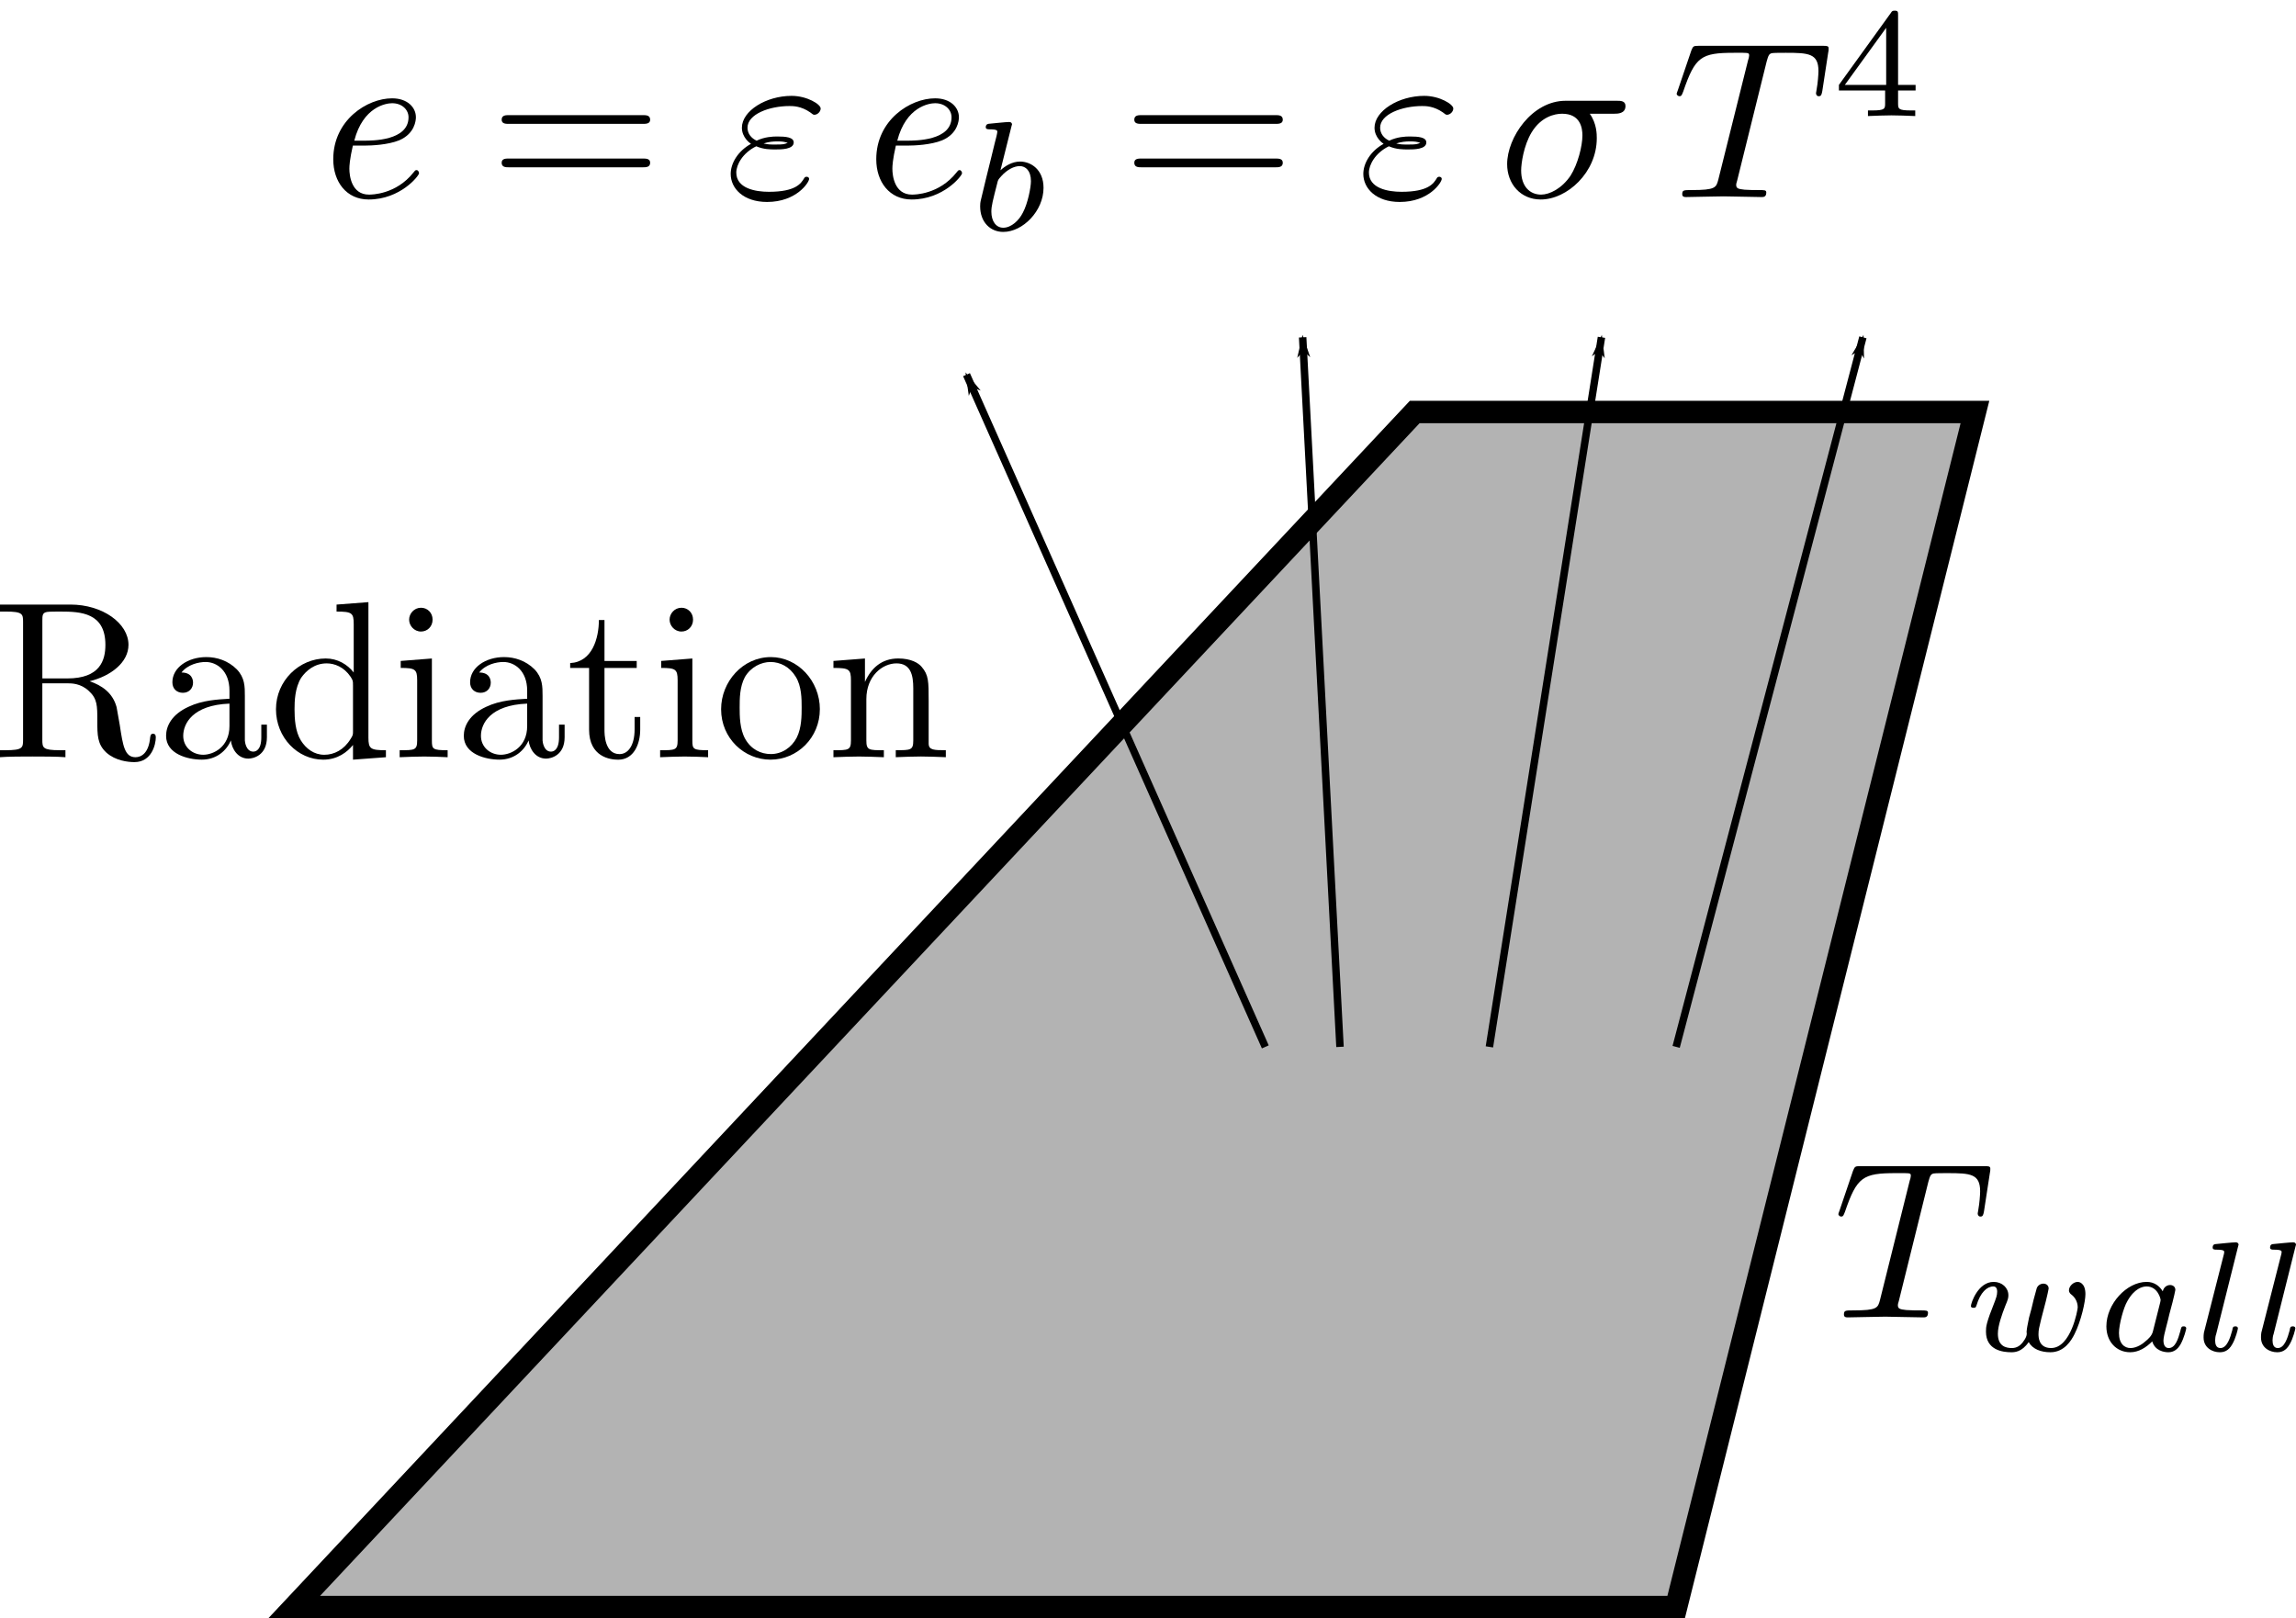 <ns0:svg xmlns:dc="http://purl.org/dc/elements/1.1/" xmlns:ns0="http://www.w3.org/2000/svg" xmlns:ns1="http://www.inkscape.org/namespaces/inkscape" xmlns:ns2="http://sodipodi.sourceforge.net/DTD/sodipodi-0.dtd" xmlns:ns4="http://creativecommons.org/ns#" xmlns:ns6="http://www.iki.fi/pav/software/textext/" xmlns:ns7="http://www.w3.org/1999/xlink" xmlns:rdf="http://www.w3.org/1999/02/22-rdf-syntax-ns#" height="216.677" id="svg2" preserveAspectRatio="xMidYMid meet" version="1.1" viewBox="0 0 307.367 216.677" width="307.367" ns2:docname="radiation3.svg" ns1:version="0.48.2 r9819">
  <ns2:namedview bordercolor="#666666" borderopacity="1.0" fit-margin-bottom="0" fit-margin-left="0" fit-margin-right="0" fit-margin-top="0" id="base" pagecolor="#ffffff" showgrid="true" ns1:current-layer="layer1" ns1:cx="325.67415" ns1:cy="112.06589" ns1:document-units="px" ns1:pageopacity="0.0" ns1:pageshadow="2" ns1:window-height="977" ns1:window-maximized="1" ns1:window-width="1280" ns1:window-x="0" ns1:window-y="25" ns1:zoom="1.4">
    <ns1:grid empspacing="5" enabled="true" id="grid2988" snapvisiblegridlinesonly="true" type="xygrid" visible="true" />
  </ns2:namedview>
  <ns0:defs id="defs4">
    <ns0:marker id="Arrow1Lend" orient="auto" refX="0" refY="0" style="overflow:visible" ns1:stockid="Arrow1Lend">
      <ns0:path d="M 0,0 5,-5 -12.5,0 5,5 0,0 z" id="path3795" style="fill-rule:evenodd;stroke:#000000;stroke-width:1pt;marker-start:none" transform="matrix(-0.8,0,0,-0.8,-10,0)" ns1:connector-curvature="0" />
    </ns0:marker>
  </ns0:defs>
  <ns0:g id="layer1" transform="translate(-0.613,-447.198)" ns1:groupmode="layer" ns1:label="Layer 1">
    <ns0:path d="m 190,502.362 75,0 -40,160 -185,0 z" id="rect2990" style="fill:#b3b3b3;fill-opacity:1;stroke:#000000;stroke-width:3;stroke-linecap:butt;stroke-miterlimit:4;stroke-opacity:1;stroke-dashoffset:0" ns2:nodetypes="ccccc" ns1:connector-curvature="0" />
    <ns0:path d="m 170,587.362 -40,-90" id="path3013" style="fill:none;stroke:#000000;stroke-width:1px;stroke-linecap:butt;stroke-linejoin:miter;stroke-opacity:1;marker-end:url(#Arrow1Lend)" ns1:connector-curvature="0" />
    <ns0:path d="m 180,587.362 -5,-95" id="path3015" style="fill:none;stroke:#000000;stroke-width:1px;stroke-linecap:butt;stroke-linejoin:miter;stroke-opacity:1;marker-end:url(#Arrow1Lend)" ns1:connector-curvature="0" />
    <ns0:path d="m 200,587.362 15,-95" id="path3017" style="fill:none;stroke:#000000;stroke-width:1px;stroke-linecap:butt;stroke-linejoin:miter;stroke-opacity:1;marker-end:url(#Arrow1Lend)" ns1:connector-curvature="0" />
    <ns0:path d="m 225,587.362 25,-95" id="path3019" style="fill:none;stroke:#000000;stroke-width:1px;stroke-linecap:butt;stroke-linejoin:miter;stroke-opacity:1;marker-end:url(#Arrow1Lend)" ns1:connector-curvature="0" />
    <ns0:g id="g4246" transform="matrix(3,0,0,3,-424.286,219.286)" ns6:preamble="" ns6:text="$T_{wall}$">
      <ns0:defs id="defs4248">
        <ns0:g id="g4250">
          <ns0:symbol id="textext-f3fff782-0" overflow="visible" style="overflow:visible">
            <ns0:path d="m 4.25,-6.047 c 0.078,-0.281 0.109,-0.344 0.234,-0.375 0.094,-0.016 0.422,-0.016 0.625,-0.016 1.016,0 1.453,0.031 1.453,0.812 0,0.156 -0.031,0.547 -0.078,0.797 0,0.047 -0.031,0.156 -0.031,0.188 0,0.062 0.031,0.141 0.125,0.141 0.109,0 0.125,-0.078 0.156,-0.234 L 7,-6.469 C 7.016,-6.516 7.016,-6.609 7.016,-6.641 7.016,-6.75 6.922,-6.75 6.75,-6.75 l -5.531,0 c -0.234,0 -0.25,0.016 -0.328,0.203 l -0.594,1.75 c 0,0.016 -0.062,0.156 -0.062,0.188 0,0.047 0.062,0.109 0.125,0.109 0.094,0 0.109,-0.062 0.172,-0.219 C 1.062,-6.266 1.328,-6.438 2.797,-6.438 l 0.391,0 c 0.281,0 0.281,0.031 0.281,0.125 0,0.047 -0.031,0.172 -0.047,0.203 L 2.094,-0.781 C 2,-0.422 1.969,-0.312 0.906,-0.312 c -0.359,0 -0.422,0 -0.422,0.188 C 0.484,0 0.594,0 0.656,0 c 0.266,0 0.547,-0.016 0.812,-0.016 0.281,0 0.578,-0.016 0.859,-0.016 0.281,0 0.547,0.016 0.828,0.016 C 3.438,-0.016 3.734,0 4.016,0 c 0.094,0 0.219,0 0.219,-0.203 0,-0.109 -0.078,-0.109 -0.344,-0.109 -0.234,0 -0.375,0 -0.625,-0.016 -0.297,-0.031 -0.375,-0.062 -0.375,-0.219 0,-0.016 0,-0.062 0.047,-0.203 z m 0,0" id="path4253" style="stroke:none" ns1:connector-curvature="0" />
          </ns0:symbol>
          <ns0:symbol id="textext-f3fff782-1" overflow="visible" style="overflow:visible">
            <ns0:path d="m 3.672,-2.219 c 0.047,-0.188 0.125,-0.531 0.125,-0.562 C 3.797,-2.922 3.688,-3 3.562,-3 3.438,-3 3.312,-2.922 3.266,-2.797 3.25,-2.75 3.172,-2.453 3.125,-2.281 3.031,-1.875 3.031,-1.875 2.922,-1.484 2.844,-1.094 2.828,-1.031 2.812,-0.844 2.844,-0.703 2.781,-0.562 2.625,-0.359 2.531,-0.25 2.391,-0.125 2.156,-0.125 1.875,-0.125 1.531,-0.219 1.531,-0.766 1.531,-1.125 1.719,-1.641 1.859,-2 1.984,-2.297 2,-2.359 2,-2.484 2,-2.812 1.719,-3.078 1.344,-3.078 0.641,-3.078 0.328,-2.125 0.328,-2 c 0,0.078 0.094,0.078 0.125,0.078 0.094,0 0.094,-0.031 0.125,-0.109 C 0.75,-2.609 1.047,-2.875 1.328,-2.875 1.438,-2.875 1.5,-2.797 1.5,-2.641 c 0,0.172 -0.062,0.312 -0.094,0.406 C 1,-1.219 1,-1.078 1,-0.859 1,-0.031 1.75,0.062 2.125,0.062 c 0.141,0 0.469,0 0.781,-0.453 C 3.078,-0.078 3.453,0.062 3.875,0.062 4.5,0.062 4.812,-0.469 4.953,-0.75 5.25,-1.344 5.438,-2.203 5.438,-2.531 c 0,-0.516 -0.297,-0.547 -0.344,-0.547 -0.188,0 -0.391,0.188 -0.391,0.375 0,0.109 0.078,0.172 0.125,0.203 C 5,-2.359 5.094,-2.156 5.094,-1.938 c 0,0.094 -0.297,1.812 -1.188,1.812 -0.562,0 -0.562,-0.5 -0.562,-0.625 0,-0.188 0.031,-0.297 0.125,-0.688 z m 0,0" id="path4256" style="stroke:none" ns1:connector-curvature="0" />
          </ns0:symbol>
          <ns0:symbol id="textext-f3fff782-2" overflow="visible" style="overflow:visible">
            <ns0:path d="m 2.938,-2.656 c -0.141,-0.234 -0.375,-0.422 -0.719,-0.422 -0.891,0 -1.797,0.984 -1.797,1.984 0,0.688 0.453,1.156 1.062,1.156 0.375,0 0.703,-0.203 0.984,-0.484 C 2.594,0 3,0.062 3.188,0.062 c 0.25,0 0.422,-0.141 0.547,-0.359 0.156,-0.281 0.25,-0.672 0.25,-0.703 0,-0.094 -0.094,-0.094 -0.109,-0.094 -0.109,0 -0.109,0.031 -0.156,0.219 C 3.625,-0.531 3.5,-0.125 3.203,-0.125 3.031,-0.125 2.969,-0.281 2.969,-0.469 c 0,-0.109 0.062,-0.375 0.109,-0.547 0.047,-0.188 0.125,-0.469 0.156,-0.625 L 3.375,-2.172 C 3.422,-2.359 3.5,-2.688 3.5,-2.719 3.5,-2.875 3.375,-2.938 3.266,-2.938 c -0.125,0 -0.281,0.078 -0.328,0.281 z M 2.5,-0.875 C 2.453,-0.672 2.297,-0.531 2.141,-0.406 2.078,-0.344 1.797,-0.125 1.5,-0.125 c -0.266,0 -0.516,-0.188 -0.516,-0.672 0,-0.375 0.203,-1.141 0.375,-1.422 0.312,-0.562 0.672,-0.656 0.859,-0.656 0.484,0 0.625,0.531 0.625,0.609 0,0.016 -0.016,0.078 -0.016,0.094 z m 0,0" id="path4259" style="stroke:none" ns1:connector-curvature="0" />
          </ns0:symbol>
          <ns0:symbol id="textext-f3fff782-3" overflow="visible" style="overflow:visible">
            <ns0:path d="M 1.969,-4.625 C 1.969,-4.641 2,-4.734 2,-4.734 2,-4.781 1.969,-4.844 1.875,-4.844 c -0.141,0 -0.719,0.062 -0.891,0.078 -0.047,0 -0.141,0.016 -0.141,0.156 0,0.094 0.094,0.094 0.172,0.094 0.344,0 0.344,0.062 0.344,0.109 0,0.047 -0.016,0.094 -0.031,0.156 l -0.875,3.438 C 0.438,-0.734 0.438,-0.656 0.438,-0.594 c 0,0.453 0.391,0.656 0.719,0.656 0.172,0 0.391,-0.047 0.562,-0.359 C 1.875,-0.562 1.969,-0.969 1.969,-1 c 0,-0.094 -0.094,-0.094 -0.109,-0.094 -0.109,0 -0.125,0.047 -0.141,0.172 C 1.625,-0.578 1.484,-0.125 1.188,-0.125 1,-0.125 0.953,-0.297 0.953,-0.469 0.953,-0.547 0.969,-0.672 1,-0.75 z m 0,0" id="path4262" style="stroke:none" ns1:connector-curvature="0" />
          </ns0:symbol>
        </ns0:g>
      </ns0:defs>
      <ns0:g id="textext-f3fff782-4">
        <ns0:g id="g4265" style="fill:#000000;fill-opacity:1">
          <ns0:use height="1052.362" id="use4267" width="744.094" x="223.432" y="134.765" ns7:href="#textext-f3fff782-0" />
        </ns0:g>
        <ns0:g id="g4269" style="fill:#000000;fill-opacity:1">
          <ns0:use height="1052.362" id="use4271" width="744.094" x="229.254" y="136.259" ns7:href="#textext-f3fff782-1" />
        </ns0:g>
        <ns0:g id="g4273" style="fill:#000000;fill-opacity:1">
          <ns0:use height="1052.362" id="use4275" width="744.094" x="235.205" y="136.259" ns7:href="#textext-f3fff782-2" />
          <ns0:use height="1052.362" id="use4277" width="744.094" x="239.527" y="136.259" ns7:href="#textext-f3fff782-3" />
        </ns0:g>
        <ns0:g id="g4279" style="fill:#000000;fill-opacity:1">
          <ns0:use height="1052.362" id="use4281" width="744.094" x="242.089" y="136.259" ns7:href="#textext-f3fff782-3" />
        </ns0:g>
      </ns0:g>
    </ns0:g>
    <ns0:g id="g4349" transform="matrix(3,0,0,3,-670.714,144.286)" ns6:preamble="" ns6:text="Radiation">
      <ns0:defs id="defs4351">
        <ns0:g id="g4353">
          <ns0:symbol id="textext-8aaf659a-0" overflow="visible" style="overflow:visible">
            <ns0:path d="m 2.234,-3.516 0,-2.578 c 0,-0.234 0,-0.359 0.219,-0.391 C 2.547,-6.5 2.844,-6.5 3.047,-6.5 c 0.891,0 2,0.047 2,1.484 0,0.688 -0.234,1.5 -1.703,1.5 z m 2.109,0.125 c 0.953,-0.234 1.734,-0.844 1.734,-1.625 0,-0.953 -1.141,-1.797 -2.594,-1.797 l -3.141,0 0,0.312 0.25,0 c 0.766,0 0.781,0.109 0.781,0.469 l 0,5.25 c 0,0.359 -0.016,0.469 -0.781,0.469 l -0.25,0 0,0.312 c 0.359,-0.031 1.078,-0.031 1.453,-0.031 0.391,0 1.109,0 1.469,0.031 l 0,-0.312 -0.25,0 c -0.766,0 -0.781,-0.109 -0.781,-0.469 l 0,-2.516 1.141,0 c 0.156,0 0.578,0 0.938,0.344 0.375,0.344 0.375,0.656 0.375,1.328 0,0.641 0,1.047 0.406,1.422 0.406,0.359 0.953,0.422 1.25,0.422 0.781,0 0.953,-0.812 0.953,-1.094 0,-0.062 0,-0.172 -0.125,-0.172 -0.109,0 -0.109,0.094 -0.125,0.156 C 6.984,-0.172 6.641,0 6.391,0 5.906,0 5.828,-0.516 5.688,-1.438 L 5.547,-2.234 C 5.375,-2.875 4.891,-3.203 4.344,-3.391 z m 0,0" id="path4356" style="stroke:none" ns1:connector-curvature="0" />
          </ns0:symbol>
          <ns0:symbol id="textext-8aaf659a-1" overflow="visible" style="overflow:visible">
            <ns0:path d="m 3.312,-0.75 c 0.047,0.391 0.312,0.812 0.781,0.812 0.219,0 0.828,-0.141 0.828,-0.953 l 0,-0.562 -0.25,0 0,0.562 c 0,0.578 -0.25,0.641 -0.359,0.641 -0.328,0 -0.375,-0.453 -0.375,-0.5 l 0,-1.984 c 0,-0.422 0,-0.812 -0.359,-1.188 C 3.188,-4.312 2.688,-4.469 2.219,-4.469 c -0.828,0 -1.516,0.469 -1.516,1.125 0,0.297 0.203,0.469 0.469,0.469 0.281,0 0.453,-0.203 0.453,-0.453 0,-0.125 -0.047,-0.453 -0.516,-0.453 C 1.391,-4.141 1.875,-4.25 2.188,-4.25 c 0.5,0 1.062,0.391 1.062,1.281 l 0,0.359 c -0.516,0.031 -1.203,0.062 -1.828,0.359 -0.75,0.344 -1,0.859 -1,1.297 0,0.812 0.969,1.062 1.594,1.062 0.656,0 1.109,-0.406 1.297,-0.859 z M 3.25,-2.391 l 0,1 c 0,0.938 -0.719,1.281 -1.172,1.281 -0.484,0 -0.891,-0.344 -0.891,-0.844 0,-0.547 0.422,-1.375 2.062,-1.438 z m 0,0" id="path4359" style="stroke:none" ns1:connector-curvature="0" />
          </ns0:symbol>
          <ns0:symbol id="textext-8aaf659a-2" overflow="visible" style="overflow:visible">
            <ns0:path d="m 3.781,-0.547 0,0.656 L 5.25,0 l 0,-0.312 c -0.688,0 -0.781,-0.062 -0.781,-0.562 l 0,-6.047 -1.422,0.109 0,0.312 c 0.688,0 0.766,0.062 0.766,0.562 l 0,2.156 c -0.281,-0.359 -0.719,-0.625 -1.25,-0.625 -1.172,0 -2.219,0.984 -2.219,2.266 0,1.266 0.969,2.25 2.109,2.25 0.641,0 1.078,-0.344 1.328,-0.656 z m 0,-2.672 0,2.047 c 0,0.172 0,0.188 -0.109,0.359 C 3.375,-0.328 2.938,-0.109 2.5,-0.109 2.047,-0.109 1.688,-0.375 1.453,-0.75 1.203,-1.156 1.172,-1.719 1.172,-2.141 1.172,-2.5 1.188,-3.094 1.469,-3.547 1.688,-3.859 2.062,-4.188 2.609,-4.188 c 0.344,0 0.766,0.156 1.062,0.594 0.109,0.172 0.109,0.188 0.109,0.375 z m 0,0" id="path4362" style="stroke:none" ns1:connector-curvature="0" />
          </ns0:symbol>
          <ns0:symbol id="textext-8aaf659a-3" overflow="visible" style="overflow:visible">
            <ns0:path d="M 1.766,-4.406 0.375,-4.297 l 0,0.312 c 0.641,0 0.734,0.062 0.734,0.547 l 0,2.688 c 0,0.438 -0.109,0.438 -0.781,0.438 l 0,0.312 C 0.641,-0.016 1.188,-0.031 1.422,-0.031 1.781,-0.031 2.125,-0.016 2.469,0 l 0,-0.312 c -0.672,0 -0.703,-0.047 -0.703,-0.438 z m 0.031,-1.734 c 0,-0.312 -0.234,-0.531 -0.516,-0.531 -0.312,0 -0.531,0.266 -0.531,0.531 0,0.266 0.219,0.531 0.531,0.531 0.281,0 0.516,-0.219 0.516,-0.531 z m 0,0" id="path4365" style="stroke:none" ns1:connector-curvature="0" />
          </ns0:symbol>
          <ns0:symbol id="textext-8aaf659a-4" overflow="visible" style="overflow:visible">
            <ns0:path d="m 1.719,-3.984 1.438,0 0,-0.312 -1.438,0 0,-1.828 -0.25,0 c 0,0.812 -0.297,1.875 -1.281,1.922 l 0,0.219 0.844,0 0,2.75 c 0,1.219 0.938,1.344 1.297,1.344 0.703,0 0.984,-0.703 0.984,-1.344 l 0,-0.562 -0.25,0 0,0.547 c 0,0.734 -0.297,1.109 -0.672,1.109 -0.672,0 -0.672,-0.906 -0.672,-1.078 z m 0,0" id="path4368" style="stroke:none" ns1:connector-curvature="0" />
          </ns0:symbol>
          <ns0:symbol id="textext-8aaf659a-5" overflow="visible" style="overflow:visible">
            <ns0:path d="M 4.688,-2.141 C 4.688,-3.406 3.703,-4.469 2.5,-4.469 c -1.25,0 -2.219,1.094 -2.219,2.328 0,1.297 1.031,2.25 2.203,2.25 1.203,0 2.203,-0.984 2.203,-2.25 z m -2.188,2 c -0.438,0 -0.875,-0.203 -1.141,-0.672 -0.25,-0.438 -0.25,-1.047 -0.25,-1.406 0,-0.391 0,-0.922 0.234,-1.359 C 1.609,-4.031 2.078,-4.25 2.484,-4.25 c 0.438,0 0.859,0.219 1.125,0.656 0.266,0.422 0.266,1 0.266,1.375 0,0.359 0,0.906 -0.219,1.344 C 3.422,-0.422 2.984,-0.141 2.5,-0.141 z m 0,0" id="path4371" style="stroke:none" ns1:connector-curvature="0" />
          </ns0:symbol>
          <ns0:symbol id="textext-8aaf659a-6" overflow="visible" style="overflow:visible">
            <ns0:path d="m 1.094,-3.422 0,2.672 c 0,0.438 -0.109,0.438 -0.781,0.438 l 0,0.312 c 0.359,-0.016 0.859,-0.031 1.141,-0.031 0.25,0 0.766,0.016 1.109,0.031 l 0,-0.312 c -0.672,0 -0.781,0 -0.781,-0.438 l 0,-1.844 C 1.781,-3.625 2.5,-4.188 3.125,-4.188 c 0.641,0 0.75,0.531 0.75,1.109 l 0,2.328 c 0,0.438 -0.109,0.438 -0.781,0.438 l 0,0.312 c 0.344,-0.016 0.859,-0.031 1.125,-0.031 0.25,0 0.781,0.016 1.109,0.031 l 0,-0.312 c -0.516,0 -0.766,0 -0.766,-0.297 l 0,-1.906 c 0,-0.859 0,-1.156 -0.312,-1.516 -0.141,-0.172 -0.469,-0.375 -1.047,-0.375 C 2.469,-4.406 2,-3.984 1.719,-3.359 l 0,-1.047 -1.406,0.109 0,0.312 c 0.703,0 0.781,0.062 0.781,0.562 z m 0,0" id="path4374" style="stroke:none" ns1:connector-curvature="0" />
          </ns0:symbol>
        </ns0:g>
      </ns0:defs>
      <ns0:g id="textext-8aaf659a-7">
        <ns0:g id="g4377" style="fill:#000000;fill-opacity:1">
          <ns0:use height="1052.362" id="use4379" width="744.094" x="223.432" y="134.765" ns7:href="#textext-8aaf659a-0" />
          <ns0:use height="1052.362" id="use4381" width="744.094" x="230.765" y="134.765" ns7:href="#textext-8aaf659a-1" />
          <ns0:use height="1052.362" id="use4383" width="744.094" x="235.747" y="134.765" ns7:href="#textext-8aaf659a-2" />
          <ns0:use height="1052.362" id="use4385" width="744.094" x="241.282" y="134.765" ns7:href="#textext-8aaf659a-3" />
          <ns0:use height="1052.362" id="use4387" width="744.094" x="244.05" y="134.765" ns7:href="#textext-8aaf659a-1" />
          <ns0:use height="1052.362" id="use4389" width="744.094" x="249.031" y="134.765" ns7:href="#textext-8aaf659a-4" />
          <ns0:use height="1052.362" id="use4391" width="744.094" x="252.905" y="134.765" ns7:href="#textext-8aaf659a-3" />
          <ns0:use height="1052.362" id="use4393" width="744.094" x="255.673" y="134.765" ns7:href="#textext-8aaf659a-5" />
          <ns0:use height="1052.362" id="use4395" width="744.094" x="260.654" y="134.765" ns7:href="#textext-8aaf659a-6" />
        </ns0:g>
      </ns0:g>
    </ns0:g>
    <ns0:g id="g3139" transform="matrix(3,0,0,3,-626.429,69.286)" ns6:preamble="/home/mjki2mb2/inkscape_preamble.tex" ns6:text="$e=\\varepsilon\\,e_{b}=\\varepsilon\\,\\sigma\\,T^4$">
      <ns0:defs id="defs3141">
        <ns0:g id="g3143">
          <ns0:symbol id="textext-cfc18569-0" overflow="visible">
            <ns0:path d="M 1.859 -2.297 C 2.156 -2.297 2.891 -2.328 3.391 -2.531 C 4.094 -2.828 4.141 -3.422 4.141 -3.562 C 4.141 -4 3.766 -4.406 3.078 -4.406 C 1.969 -4.406 0.453 -3.438 0.453 -1.688 C 0.453 -0.672 1.047 0.109 2.031 0.109 C 3.453 0.109 4.281 -0.953 4.281 -1.062 C 4.281 -1.125 4.234 -1.203 4.172 -1.203 C 4.109 -1.203 4.094 -1.172 4.031 -1.094 C 3.25 -0.109 2.156 -0.109 2.047 -0.109 C 1.266 -0.109 1.172 -0.953 1.172 -1.266 C 1.172 -1.391 1.188 -1.688 1.328 -2.297 Z M 1.391 -2.516 C 1.781 -4.031 2.812 -4.188 3.078 -4.188 C 3.531 -4.188 3.812 -3.891 3.812 -3.562 C 3.812 -2.516 2.219 -2.516 1.797 -2.516 Z M 1.391 -2.516 " id="path3146" style="stroke:none;" />
          </ns0:symbol>
          <ns0:symbol id="textext-cfc18569-1" overflow="visible">
            <ns0:path d="M 1.406 -2.266 C 1.734 -2.125 2.031 -2.125 2.266 -2.125 C 2.516 -2.125 3.078 -2.125 3.078 -2.438 C 3.078 -2.672 2.719 -2.703 2.344 -2.703 C 2.141 -2.703 1.781 -2.688 1.422 -2.516 C 1.188 -2.625 1.016 -2.828 1.016 -3.094 C 1.016 -3.703 2 -4.062 2.891 -4.062 C 3.047 -4.062 3.406 -4.062 3.812 -3.781 C 3.922 -3.703 3.938 -3.672 4 -3.672 C 4.141 -3.672 4.281 -3.812 4.281 -3.953 C 4.281 -4.141 3.672 -4.516 2.984 -4.516 C 1.844 -4.516 0.766 -3.844 0.766 -3.094 C 0.766 -2.656 1.125 -2.406 1.172 -2.375 C 0.578 -2.047 0.266 -1.5 0.266 -1.031 C 0.266 -0.391 0.828 0.219 1.891 0.219 C 3.203 0.219 3.766 -0.656 3.766 -0.812 C 3.766 -0.875 3.703 -0.906 3.656 -0.906 C 3.594 -0.906 3.562 -0.875 3.547 -0.844 C 3.406 -0.609 3.172 -0.234 1.969 -0.234 C 1.359 -0.234 0.516 -0.391 0.516 -1.094 C 0.516 -1.438 0.797 -1.969 1.406 -2.266 Z M 1.734 -2.391 C 1.969 -2.469 2.172 -2.484 2.344 -2.484 C 2.594 -2.484 2.625 -2.469 2.812 -2.422 C 2.656 -2.359 2.641 -2.344 2.266 -2.344 C 2.047 -2.344 1.922 -2.344 1.734 -2.391 Z M 1.734 -2.391 " id="path3149" style="stroke:none;" />
          </ns0:symbol>
          <ns0:symbol id="textext-cfc18569-2" overflow="visible">
            <ns0:path d="M 5.156 -3.719 C 5.297 -3.719 5.656 -3.719 5.656 -4.062 C 5.656 -4.297 5.438 -4.297 5.266 -4.297 L 2.984 -4.297 C 1.484 -4.297 0.375 -2.656 0.375 -1.469 C 0.375 -0.594 0.969 0.109 1.875 0.109 C 3.047 0.109 4.375 -1.094 4.375 -2.625 C 4.375 -2.797 4.375 -3.281 4.062 -3.719 Z M 1.891 -0.109 C 1.391 -0.109 1 -0.469 1 -1.188 C 1 -1.484 1.109 -2.297 1.469 -2.891 C 1.891 -3.578 2.484 -3.719 2.828 -3.719 C 3.656 -3.719 3.734 -3.062 3.734 -2.75 C 3.734 -2.281 3.531 -1.469 3.203 -0.953 C 2.812 -0.375 2.266 -0.109 1.891 -0.109 Z M 1.891 -0.109 " id="path3152" style="stroke:none;" />
          </ns0:symbol>
          <ns0:symbol id="textext-cfc18569-3" overflow="visible">
            <ns0:path d="M 4.25 -6.047 C 4.328 -6.328 4.359 -6.391 4.484 -6.422 C 4.578 -6.438 4.906 -6.438 5.109 -6.438 C 6.125 -6.438 6.562 -6.406 6.562 -5.625 C 6.562 -5.469 6.531 -5.078 6.484 -4.828 C 6.484 -4.781 6.453 -4.672 6.453 -4.641 C 6.453 -4.578 6.484 -4.5 6.578 -4.5 C 6.688 -4.5 6.703 -4.578 6.734 -4.734 L 7 -6.469 C 7.016 -6.516 7.016 -6.609 7.016 -6.641 C 7.016 -6.75 6.922 -6.75 6.75 -6.75 L 1.219 -6.75 C 0.984 -6.75 0.969 -6.734 0.891 -6.547 L 0.297 -4.797 C 0.297 -4.781 0.234 -4.641 0.234 -4.609 C 0.234 -4.562 0.297 -4.5 0.359 -4.5 C 0.453 -4.5 0.469 -4.562 0.531 -4.719 C 1.062 -6.266 1.328 -6.438 2.797 -6.438 L 3.188 -6.438 C 3.469 -6.438 3.469 -6.406 3.469 -6.312 C 3.469 -6.266 3.438 -6.141 3.422 -6.109 L 2.094 -0.781 C 2 -0.422 1.969 -0.312 0.906 -0.312 C 0.547 -0.312 0.484 -0.312 0.484 -0.125 C 0.484 0 0.594 0 0.656 0 C 0.922 0 1.203 -0.016 1.469 -0.016 C 1.75 -0.016 2.047 -0.031 2.328 -0.031 C 2.609 -0.031 2.875 -0.016 3.156 -0.016 C 3.438 -0.016 3.734 0 4.016 0 C 4.109 0 4.234 0 4.234 -0.203 C 4.234 -0.312 4.156 -0.312 3.891 -0.312 C 3.656 -0.312 3.516 -0.312 3.266 -0.328 C 2.969 -0.359 2.891 -0.391 2.891 -0.547 C 2.891 -0.562 2.891 -0.609 2.938 -0.75 Z M 4.25 -6.047 " id="path3155" style="stroke:none;" />
          </ns0:symbol>
          <ns0:symbol id="textext-cfc18569-4" overflow="visible">
            <ns0:path d="M 6.844 -3.266 C 7 -3.266 7.188 -3.266 7.188 -3.453 C 7.188 -3.656 7 -3.656 6.859 -3.656 L 0.891 -3.656 C 0.75 -3.656 0.562 -3.656 0.562 -3.453 C 0.562 -3.266 0.75 -3.266 0.891 -3.266 Z M 6.859 -1.328 C 7 -1.328 7.188 -1.328 7.188 -1.531 C 7.188 -1.719 7 -1.719 6.844 -1.719 L 0.891 -1.719 C 0.75 -1.719 0.562 -1.719 0.562 -1.531 C 0.562 -1.328 0.75 -1.328 0.891 -1.328 Z M 6.859 -1.328 " id="path3158" style="stroke:none;" />
          </ns0:symbol>
          <ns0:symbol id="textext-cfc18569-5" overflow="visible">
            <ns0:path d="M 1.844 -4.625 C 1.844 -4.641 1.875 -4.734 1.875 -4.734 C 1.875 -4.781 1.844 -4.844 1.75 -4.844 C 1.609 -4.844 1.031 -4.781 0.859 -4.766 C 0.812 -4.766 0.703 -4.75 0.703 -4.609 C 0.703 -4.516 0.812 -4.516 0.891 -4.516 C 1.219 -4.516 1.219 -4.453 1.219 -4.406 C 1.219 -4.359 1.156 -4.078 1.109 -3.922 L 0.953 -3.281 C 0.891 -3.031 0.516 -1.516 0.5 -1.422 C 0.453 -1.25 0.453 -1.156 0.453 -1.078 C 0.453 -0.375 0.906 0.062 1.484 0.062 C 2.359 0.062 3.281 -0.875 3.281 -1.906 C 3.281 -2.719 2.719 -3.078 2.234 -3.078 C 1.875 -3.078 1.562 -2.875 1.359 -2.688 Z M 1.484 -0.125 C 1.156 -0.125 0.953 -0.422 0.953 -0.844 C 0.953 -1.094 1.016 -1.328 1.219 -2.125 C 1.25 -2.25 1.25 -2.266 1.391 -2.422 C 1.656 -2.719 1.969 -2.875 2.219 -2.875 C 2.484 -2.875 2.719 -2.672 2.719 -2.203 C 2.719 -1.922 2.578 -1.203 2.359 -0.797 C 2.188 -0.453 1.844 -0.125 1.484 -0.125 Z M 1.484 -0.125 " id="path3161" style="stroke:none;" />
          </ns0:symbol>
          <ns0:symbol id="textext-cfc18569-6" overflow="visible">
            <ns0:path d="M 3.688 -1.141 L 3.688 -1.391 L 2.906 -1.391 L 2.906 -4.5 C 2.906 -4.641 2.906 -4.703 2.766 -4.703 C 2.672 -4.703 2.641 -4.703 2.578 -4.594 L 0.266 -1.391 L 0.266 -1.141 L 2.328 -1.141 L 2.328 -0.578 C 2.328 -0.328 2.328 -0.25 1.75 -0.25 L 1.562 -0.25 L 1.562 0 C 1.922 -0.016 2.359 -0.031 2.609 -0.031 C 2.875 -0.031 3.312 -0.016 3.672 0 L 3.672 -0.25 L 3.484 -0.25 C 2.906 -0.25 2.906 -0.328 2.906 -0.578 L 2.906 -1.141 Z M 2.375 -3.938 L 2.375 -1.391 L 0.531 -1.391 Z M 2.375 -3.938 " id="path3164" style="stroke:none;" />
          </ns0:symbol>
        </ns0:g>
      </ns0:defs>
      <ns0:g id="textext-cfc18569-7">
        <ns0:g id="g3167" style="fill:rgb(0%,0%,0%);fill-opacity:1;">
          <ns0:use id="use3169" x="223.432" y="134.765" ns7:href="#textext-cfc18569-0" />
        </ns0:g>
        <ns0:g id="g3171" style="fill:rgb(0%,0%,0%);fill-opacity:1;">
          <ns0:use id="use3173" x="230.838" y="134.765" ns7:href="#textext-cfc18569-4" />
        </ns0:g>
        <ns0:g id="g3175" style="fill:rgb(0%,0%,0%);fill-opacity:1;">
          <ns0:use id="use3177" x="241.354" y="134.765" ns7:href="#textext-cfc18569-1" />
        </ns0:g>
        <ns0:g id="g3179" style="fill:rgb(0%,0%,0%);fill-opacity:1;">
          <ns0:use id="use3181" x="247.663" y="134.765" ns7:href="#textext-cfc18569-0" />
        </ns0:g>
        <ns0:g id="g3183" style="fill:rgb(0%,0%,0%);fill-opacity:1;">
          <ns0:use id="use3185" x="252.299" y="136.259" ns7:href="#textext-cfc18569-5" />
        </ns0:g>
        <ns0:g id="g3187" style="fill:rgb(0%,0%,0%);fill-opacity:1;">
          <ns0:use id="use3189" x="259.068" y="134.765" ns7:href="#textext-cfc18569-4" />
        </ns0:g>
        <ns0:g id="g3191" style="fill:rgb(0%,0%,0%);fill-opacity:1;">
          <ns0:use id="use3193" x="269.584" y="134.765" ns7:href="#textext-cfc18569-1" />
        </ns0:g>
        <ns0:g id="g3195" style="fill:rgb(0%,0%,0%);fill-opacity:1;">
          <ns0:use id="use3197" x="275.893" y="134.765" ns7:href="#textext-cfc18569-2" />
        </ns0:g>
        <ns0:g id="g3199" style="fill:rgb(0%,0%,0%);fill-opacity:1;">
          <ns0:use id="use3201" x="283.598" y="134.765" ns7:href="#textext-cfc18569-3" />
        </ns0:g>
        <ns0:g id="g3203" style="fill:rgb(0%,0%,0%);fill-opacity:1;">
          <ns0:use id="use3205" x="290.807" y="131.15" ns7:href="#textext-cfc18569-6" />
        </ns0:g>
      </ns0:g>
    </ns0:g>
  </ns0:g>
</ns0:svg>